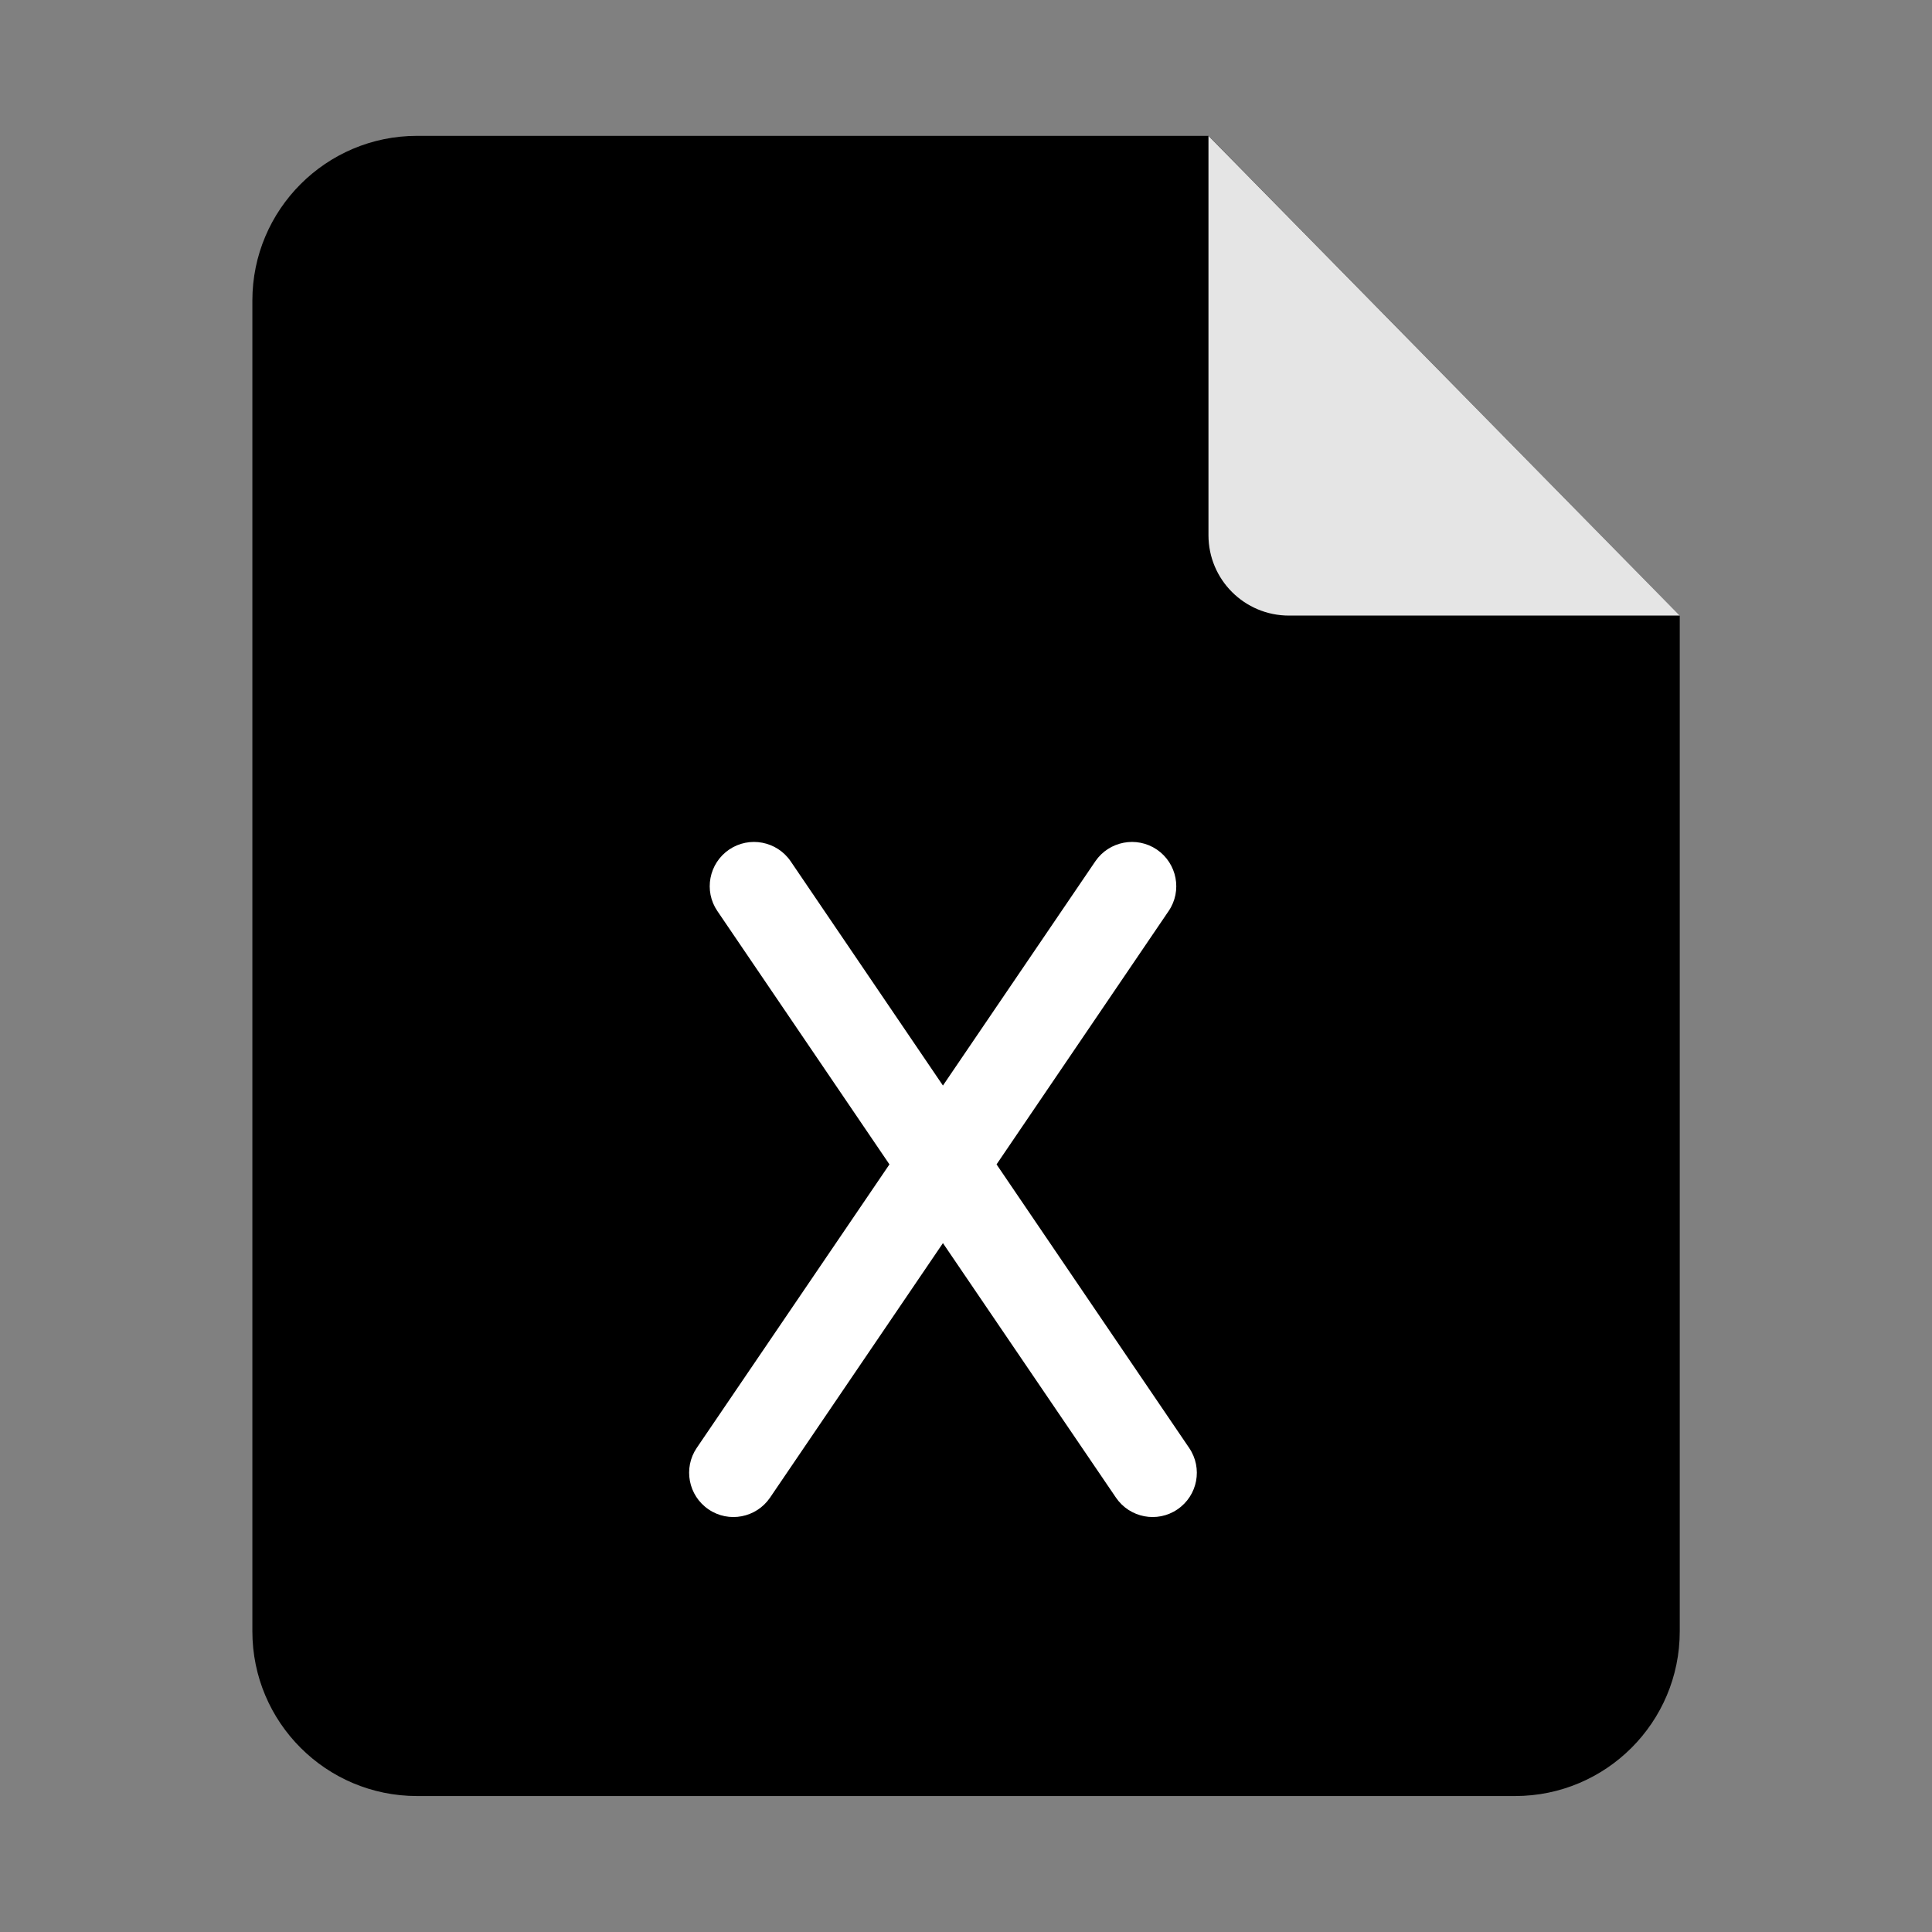 <svg width="16" height="16" viewBox="0 0 16 16" fill="none" xmlns="http://www.w3.org/2000/svg">
<rect x="0" y="0" width="16" height="16" fill="#808080" stroke="none"/>
<path d="M3.454 1.125C2.701 1.125 2.09 1.736 2.09 2.489V13.51C2.09 14.264 2.701 14.874 3.454 14.874H12.547C13.3 14.874 13.911 14.264 13.911 13.51V5.099L10.009 1.125H3.454Z" fill="black"/>
<path d="M10.008 1.125L13.911 5.098H10.675C10.306 5.098 10.008 4.8 10.008 4.432V1.125Z" fill="#E5E5E5"/>
<path fill-rule="evenodd" clip-rule="evenodd" d="M7.809 10.295L6.377 12.403C6.263 12.57 6.035 12.614 5.868 12.5C5.7 12.386 5.657 12.158 5.77 11.991L7.366 9.643L5.941 7.545C5.827 7.378 5.871 7.15 6.038 7.036C6.206 6.922 6.434 6.966 6.548 7.133L7.809 8.99L9.071 7.133C9.185 6.966 9.413 6.922 9.581 7.036C9.748 7.15 9.792 7.378 9.678 7.545L8.253 9.643L9.848 11.991C9.962 12.158 9.919 12.386 9.751 12.5C9.584 12.614 9.356 12.57 9.242 12.403L7.809 10.295Z" fill="white"/>
</svg>
